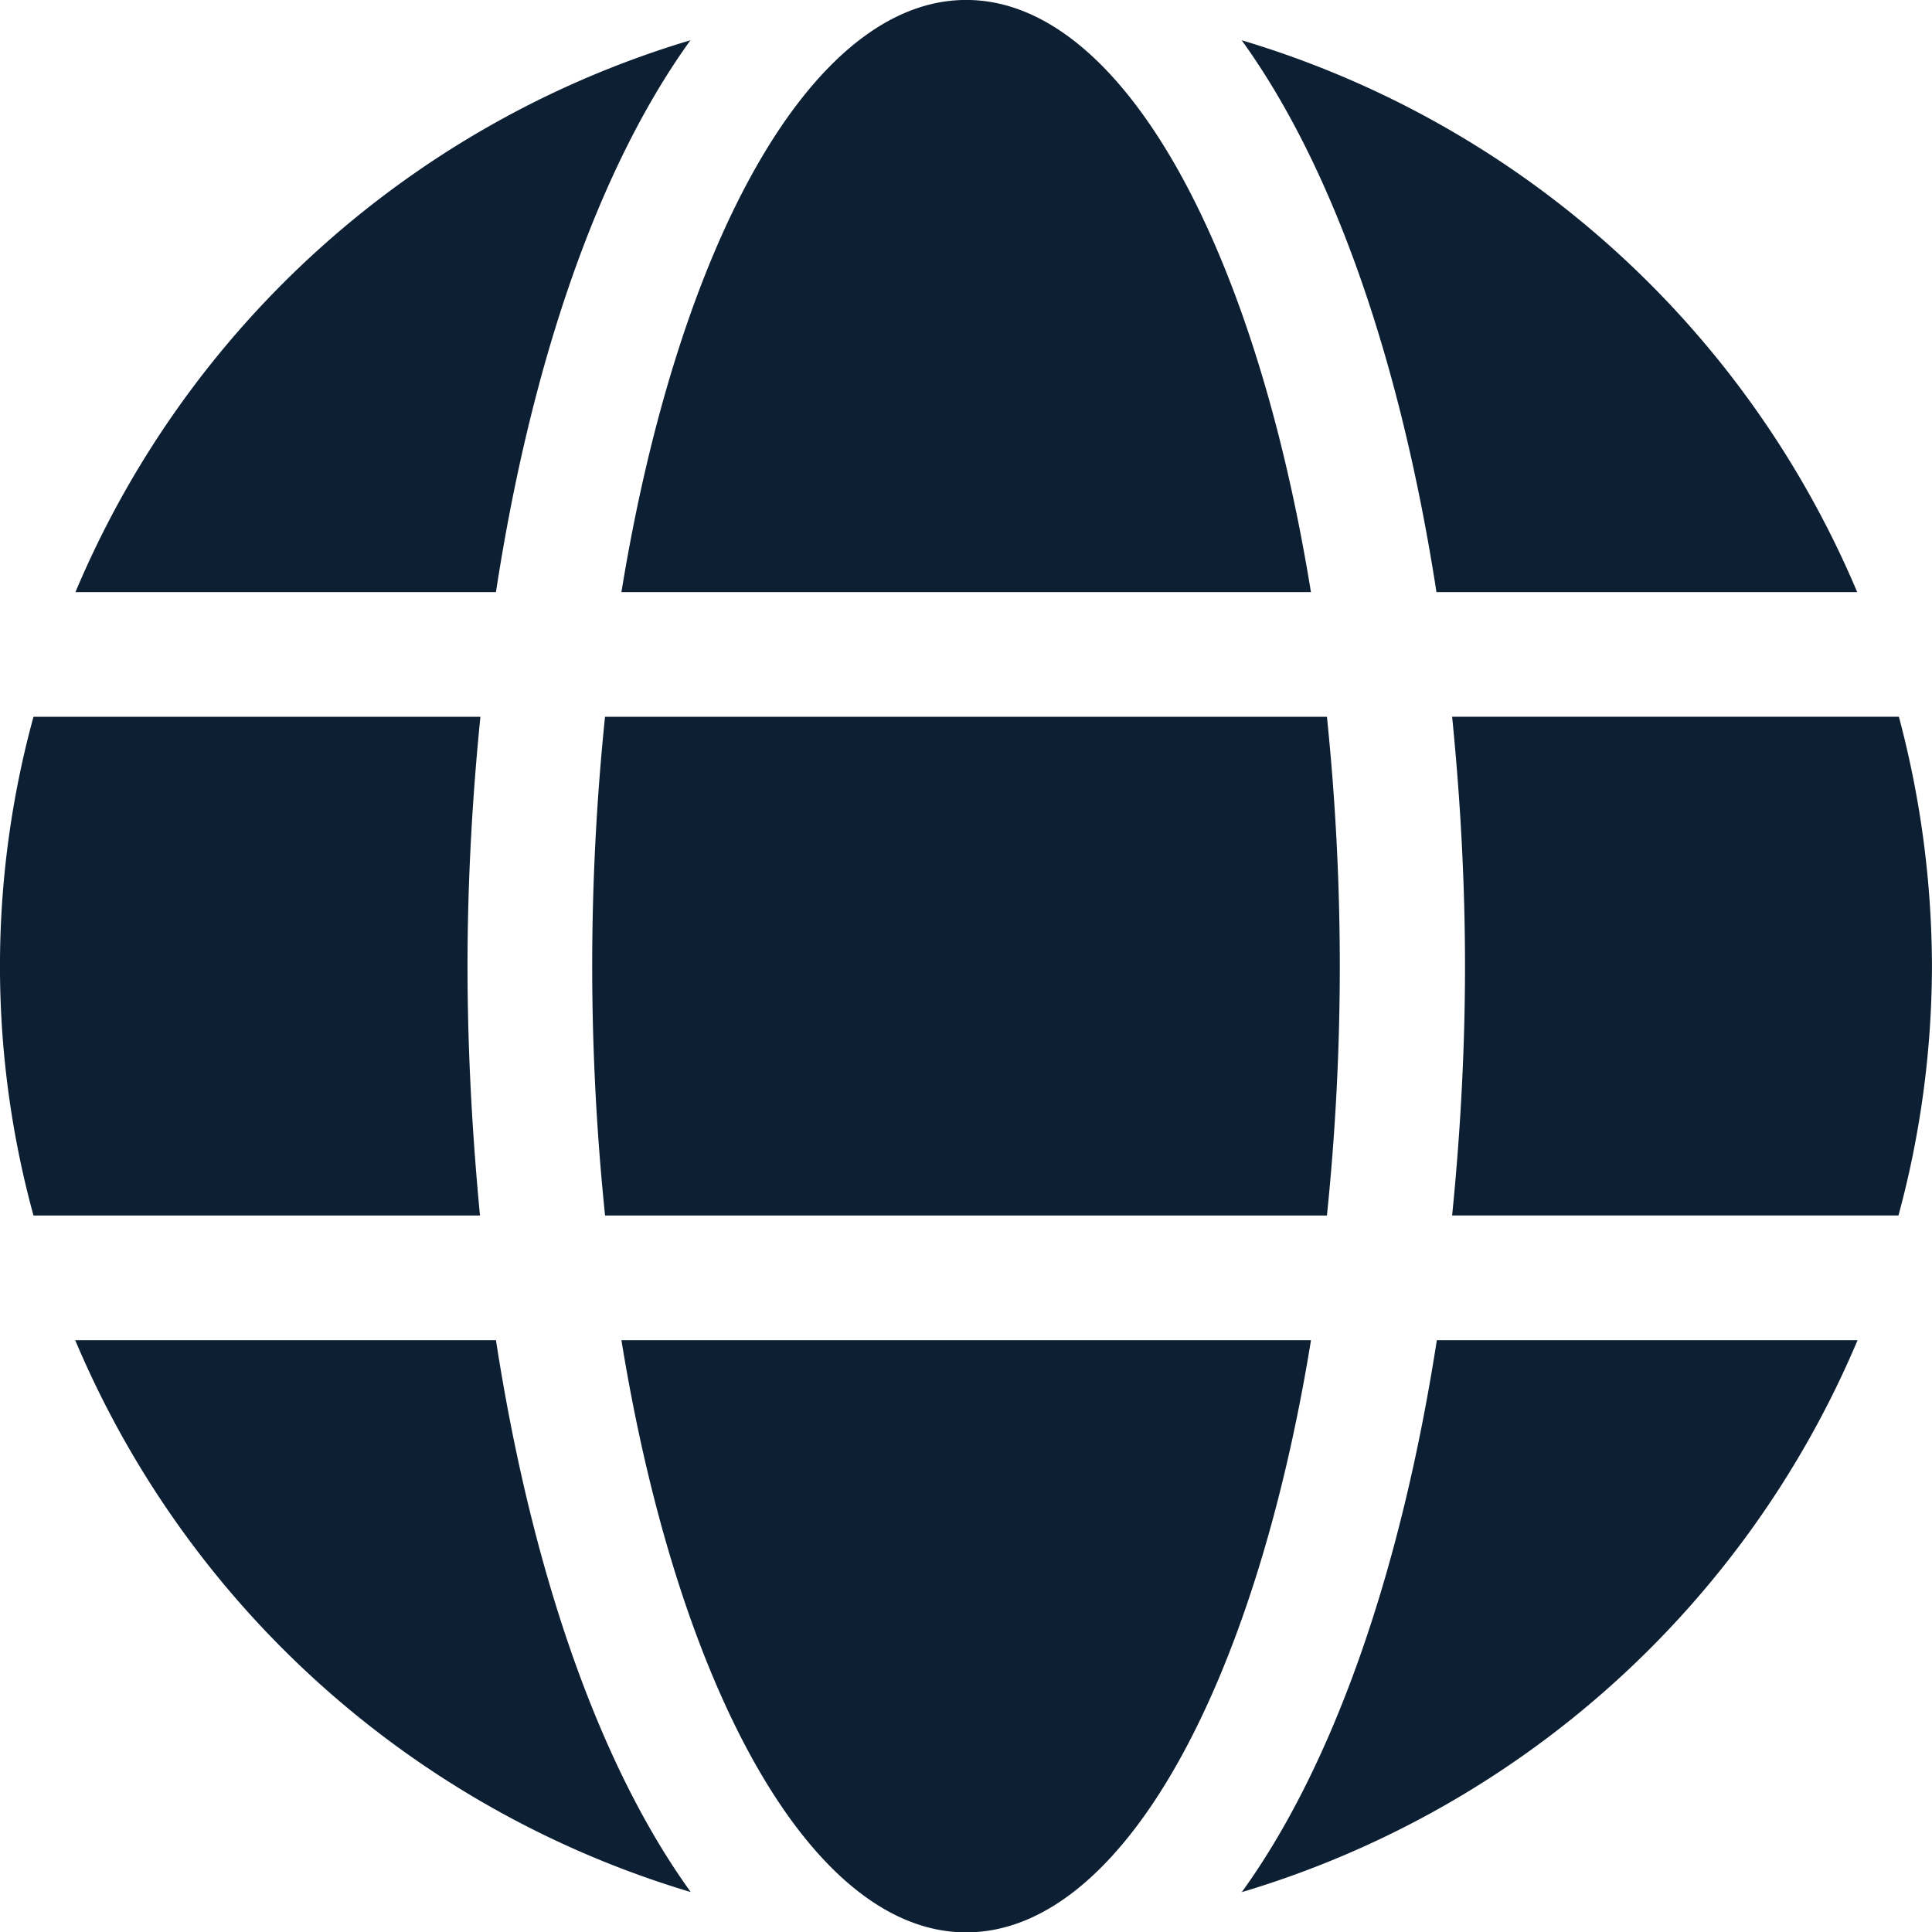 <svg xmlns="http://www.w3.org/2000/svg" width="36.758" height="36.765" viewBox="0 0 36.758 36.765"><defs><style>.a{fill:#0d1f33;}</style></defs><path class="a" d="M24.942,11.829C23.868,5.21,21.333.562,18.383.562S12.9,5.21,11.823,11.829ZM11.267,18.945a46.459,46.459,0,0,0,.245,4.744H25.246a46.46,46.46,0,0,0,.245-4.744,46.46,46.46,0,0,0-.245-4.744H11.511A46.459,46.459,0,0,0,11.267,18.945Zm24.068-7.116a18.421,18.421,0,0,0-11.711-10.5c1.809,2.505,3.054,6.278,3.706,10.5Zm-22.2-10.5a18.409,18.409,0,0,0-11.7,10.5H9.436c.645-4.218,1.89-7.99,3.7-10.5ZM36.128,14.2h-8.5c.156,1.557.245,3.15.245,4.744s-.089,3.187-.245,4.744H36.12a18.224,18.224,0,0,0,.637-4.744A18.542,18.542,0,0,0,36.128,14.2ZM8.895,18.945c0-1.594.089-3.187.245-4.744H.637a17.97,17.97,0,0,0,0,9.488H9.132C8.984,22.132,8.895,20.539,8.895,18.945Zm2.928,7.116c1.075,6.619,3.61,11.267,6.56,11.267s5.485-4.648,6.56-11.267Zm11.808,10.5a18.439,18.439,0,0,0,11.711-10.5H27.337C26.684,30.278,25.439,34.051,23.63,36.557Zm-22.2-10.5a18.421,18.421,0,0,0,11.711,10.5c-1.809-2.505-3.054-6.278-3.706-10.5Z" transform="translate(0 -0.563)"/></svg>